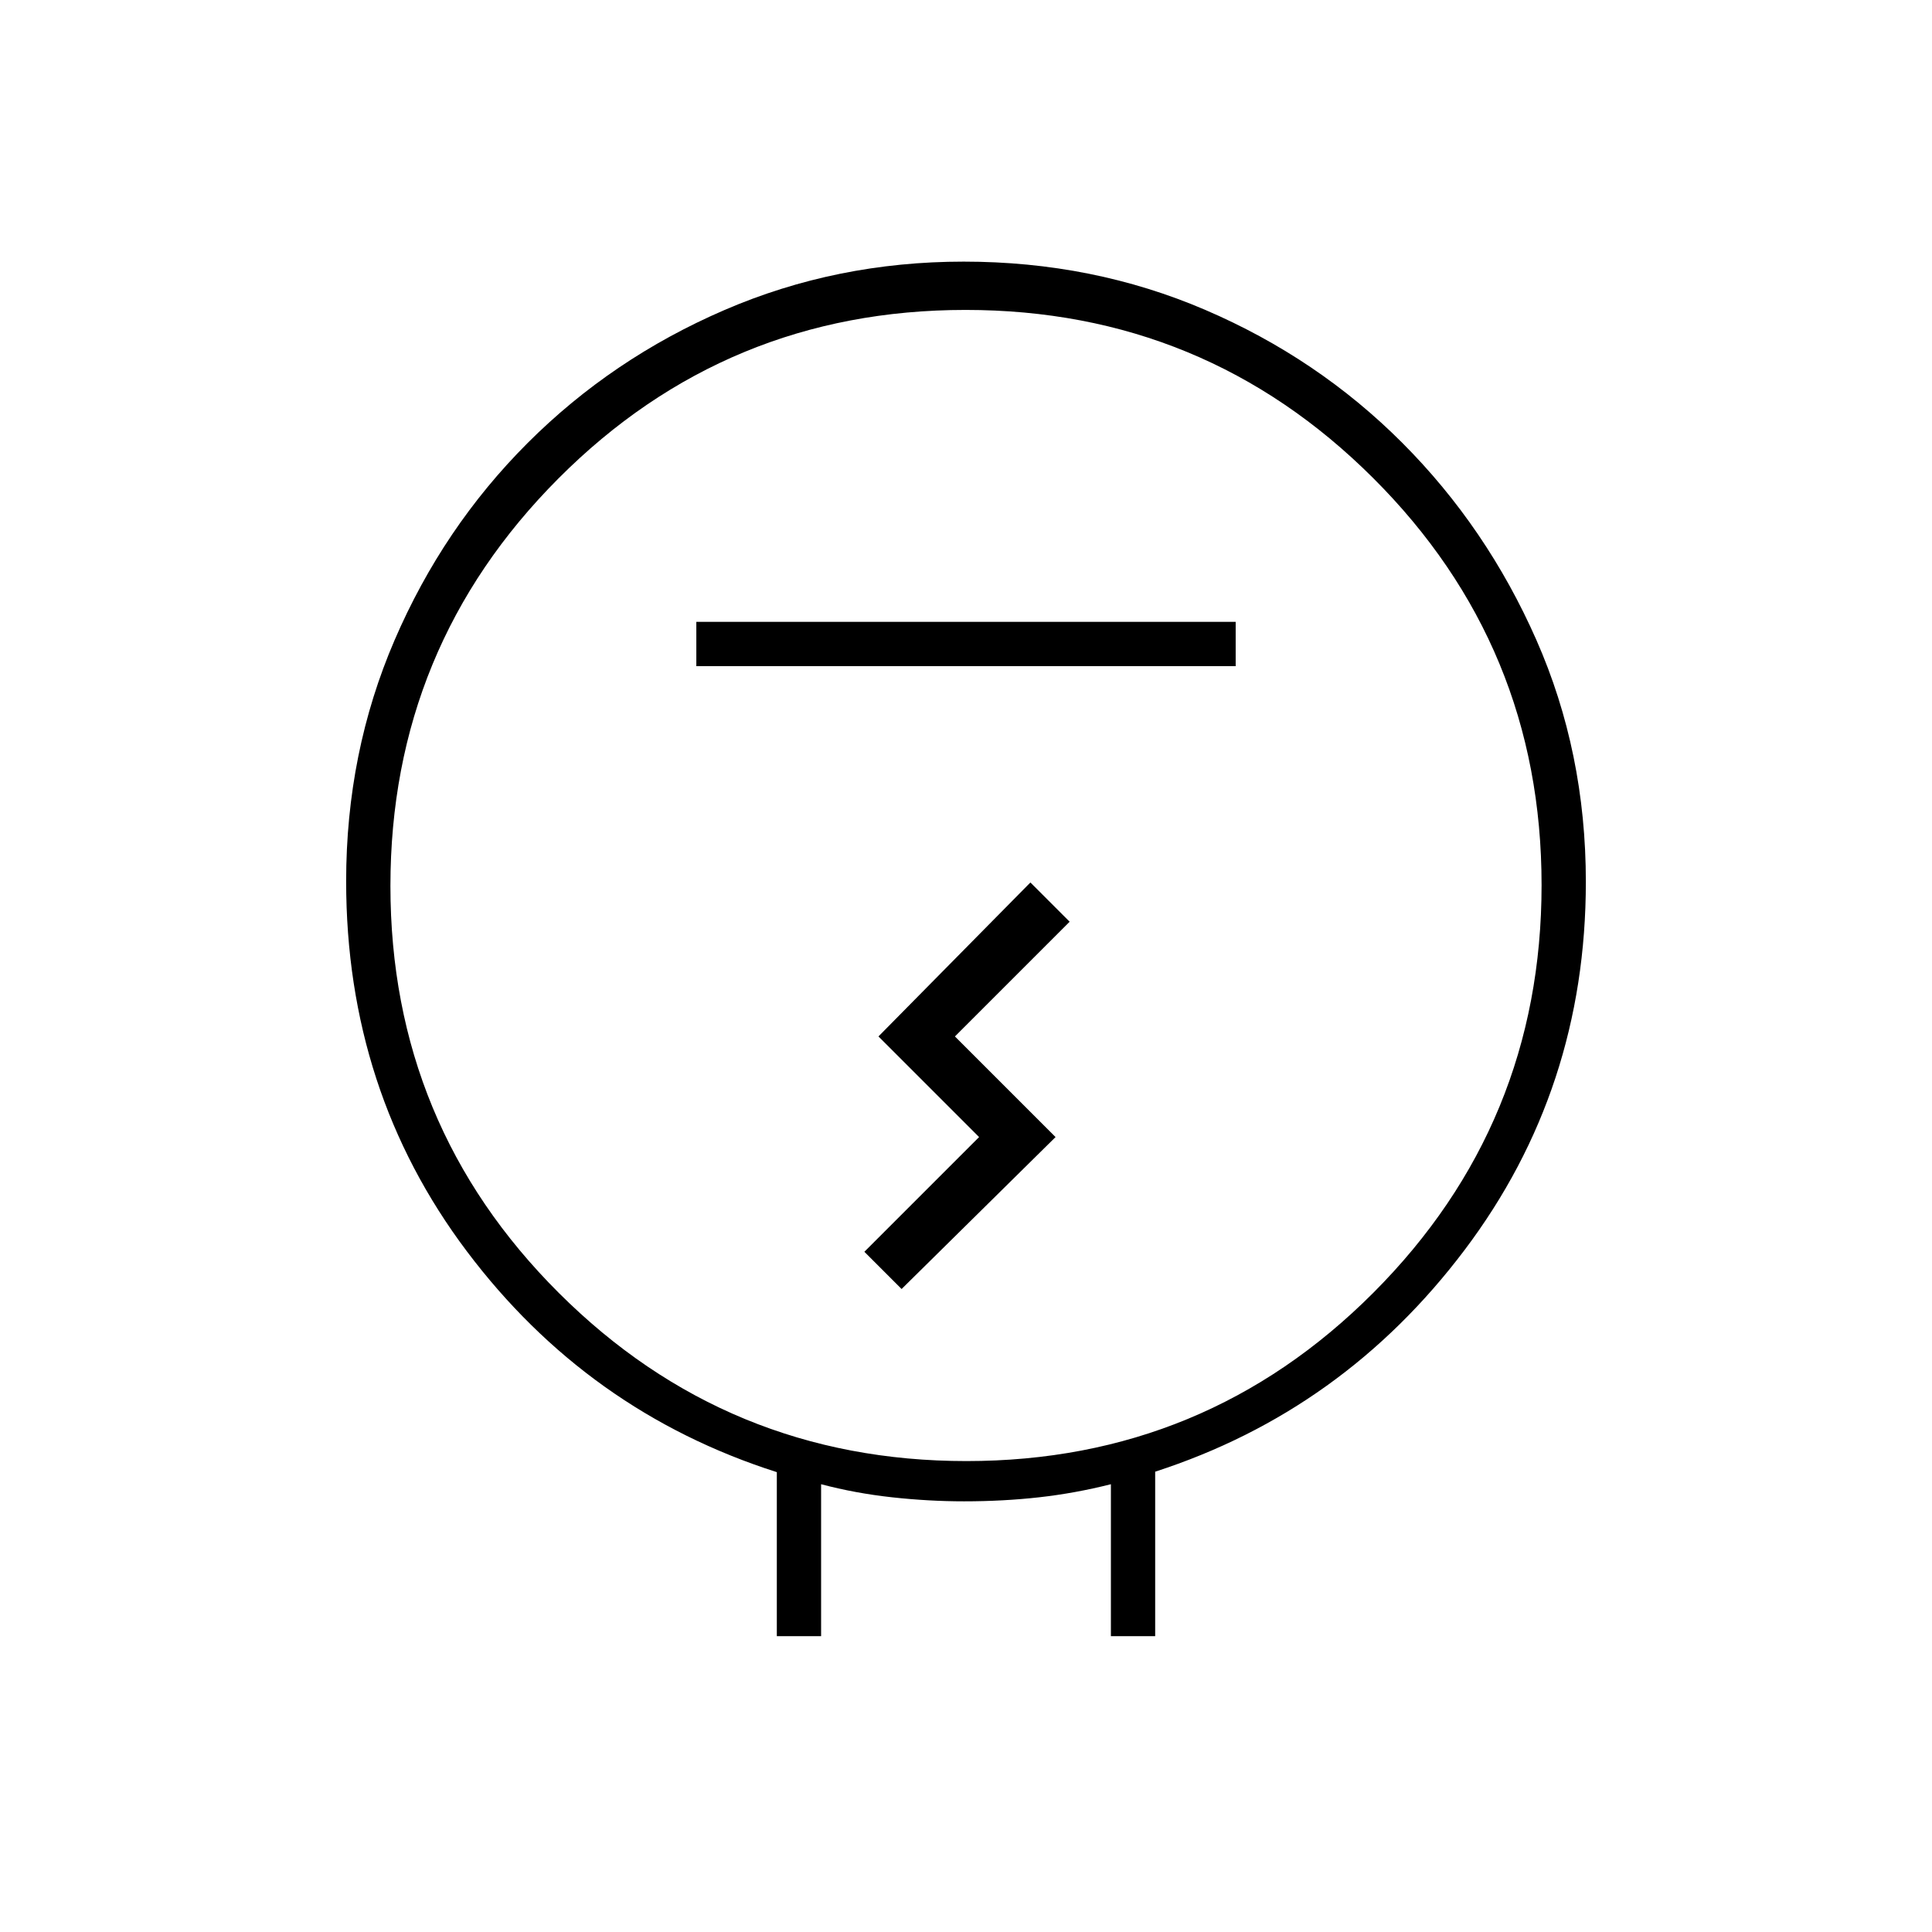 <svg xmlns="http://www.w3.org/2000/svg" height="48" viewBox="0 -960 960 960" width="48"><path d="M386-147v-81.5q-94-30-154-109.7t-60-183.92q0-63.96 24.09-119.85 24.08-55.89 66.05-97.87 41.97-41.98 97.75-66.07Q415.66-830 478.84-830q64.18 0 120.08 24 55.9 24 97.89 66.07 41.99 42.08 66.59 97.88Q788-586.24 788-521.81q0 103.03-60.25 182.92Q667.5-259 574-228.73V-147h-22v-75.5q-17.83 4.5-35.67 6.5-17.83 2-37.31 2-17.52 0-35.77-2-18.25-2-35.25-6.5v75.5h-22Zm94.23-87Q599-234 682.5-317.73q83.5-83.73 83.5-202.5T682.27-722.5Q598.54-806 479.77-806T277.5-722.27Q194-638.54 194-519.77t83.73 202.27q83.73 83.5 202.5 83.5ZM346-629h268v-22H346v22Zm102 309.5 76.5-75.5-50-50 57-57-19.5-19.5-75.5 76.5 50 50-57 57 18.5 18.5ZM480-520Z"/></svg>